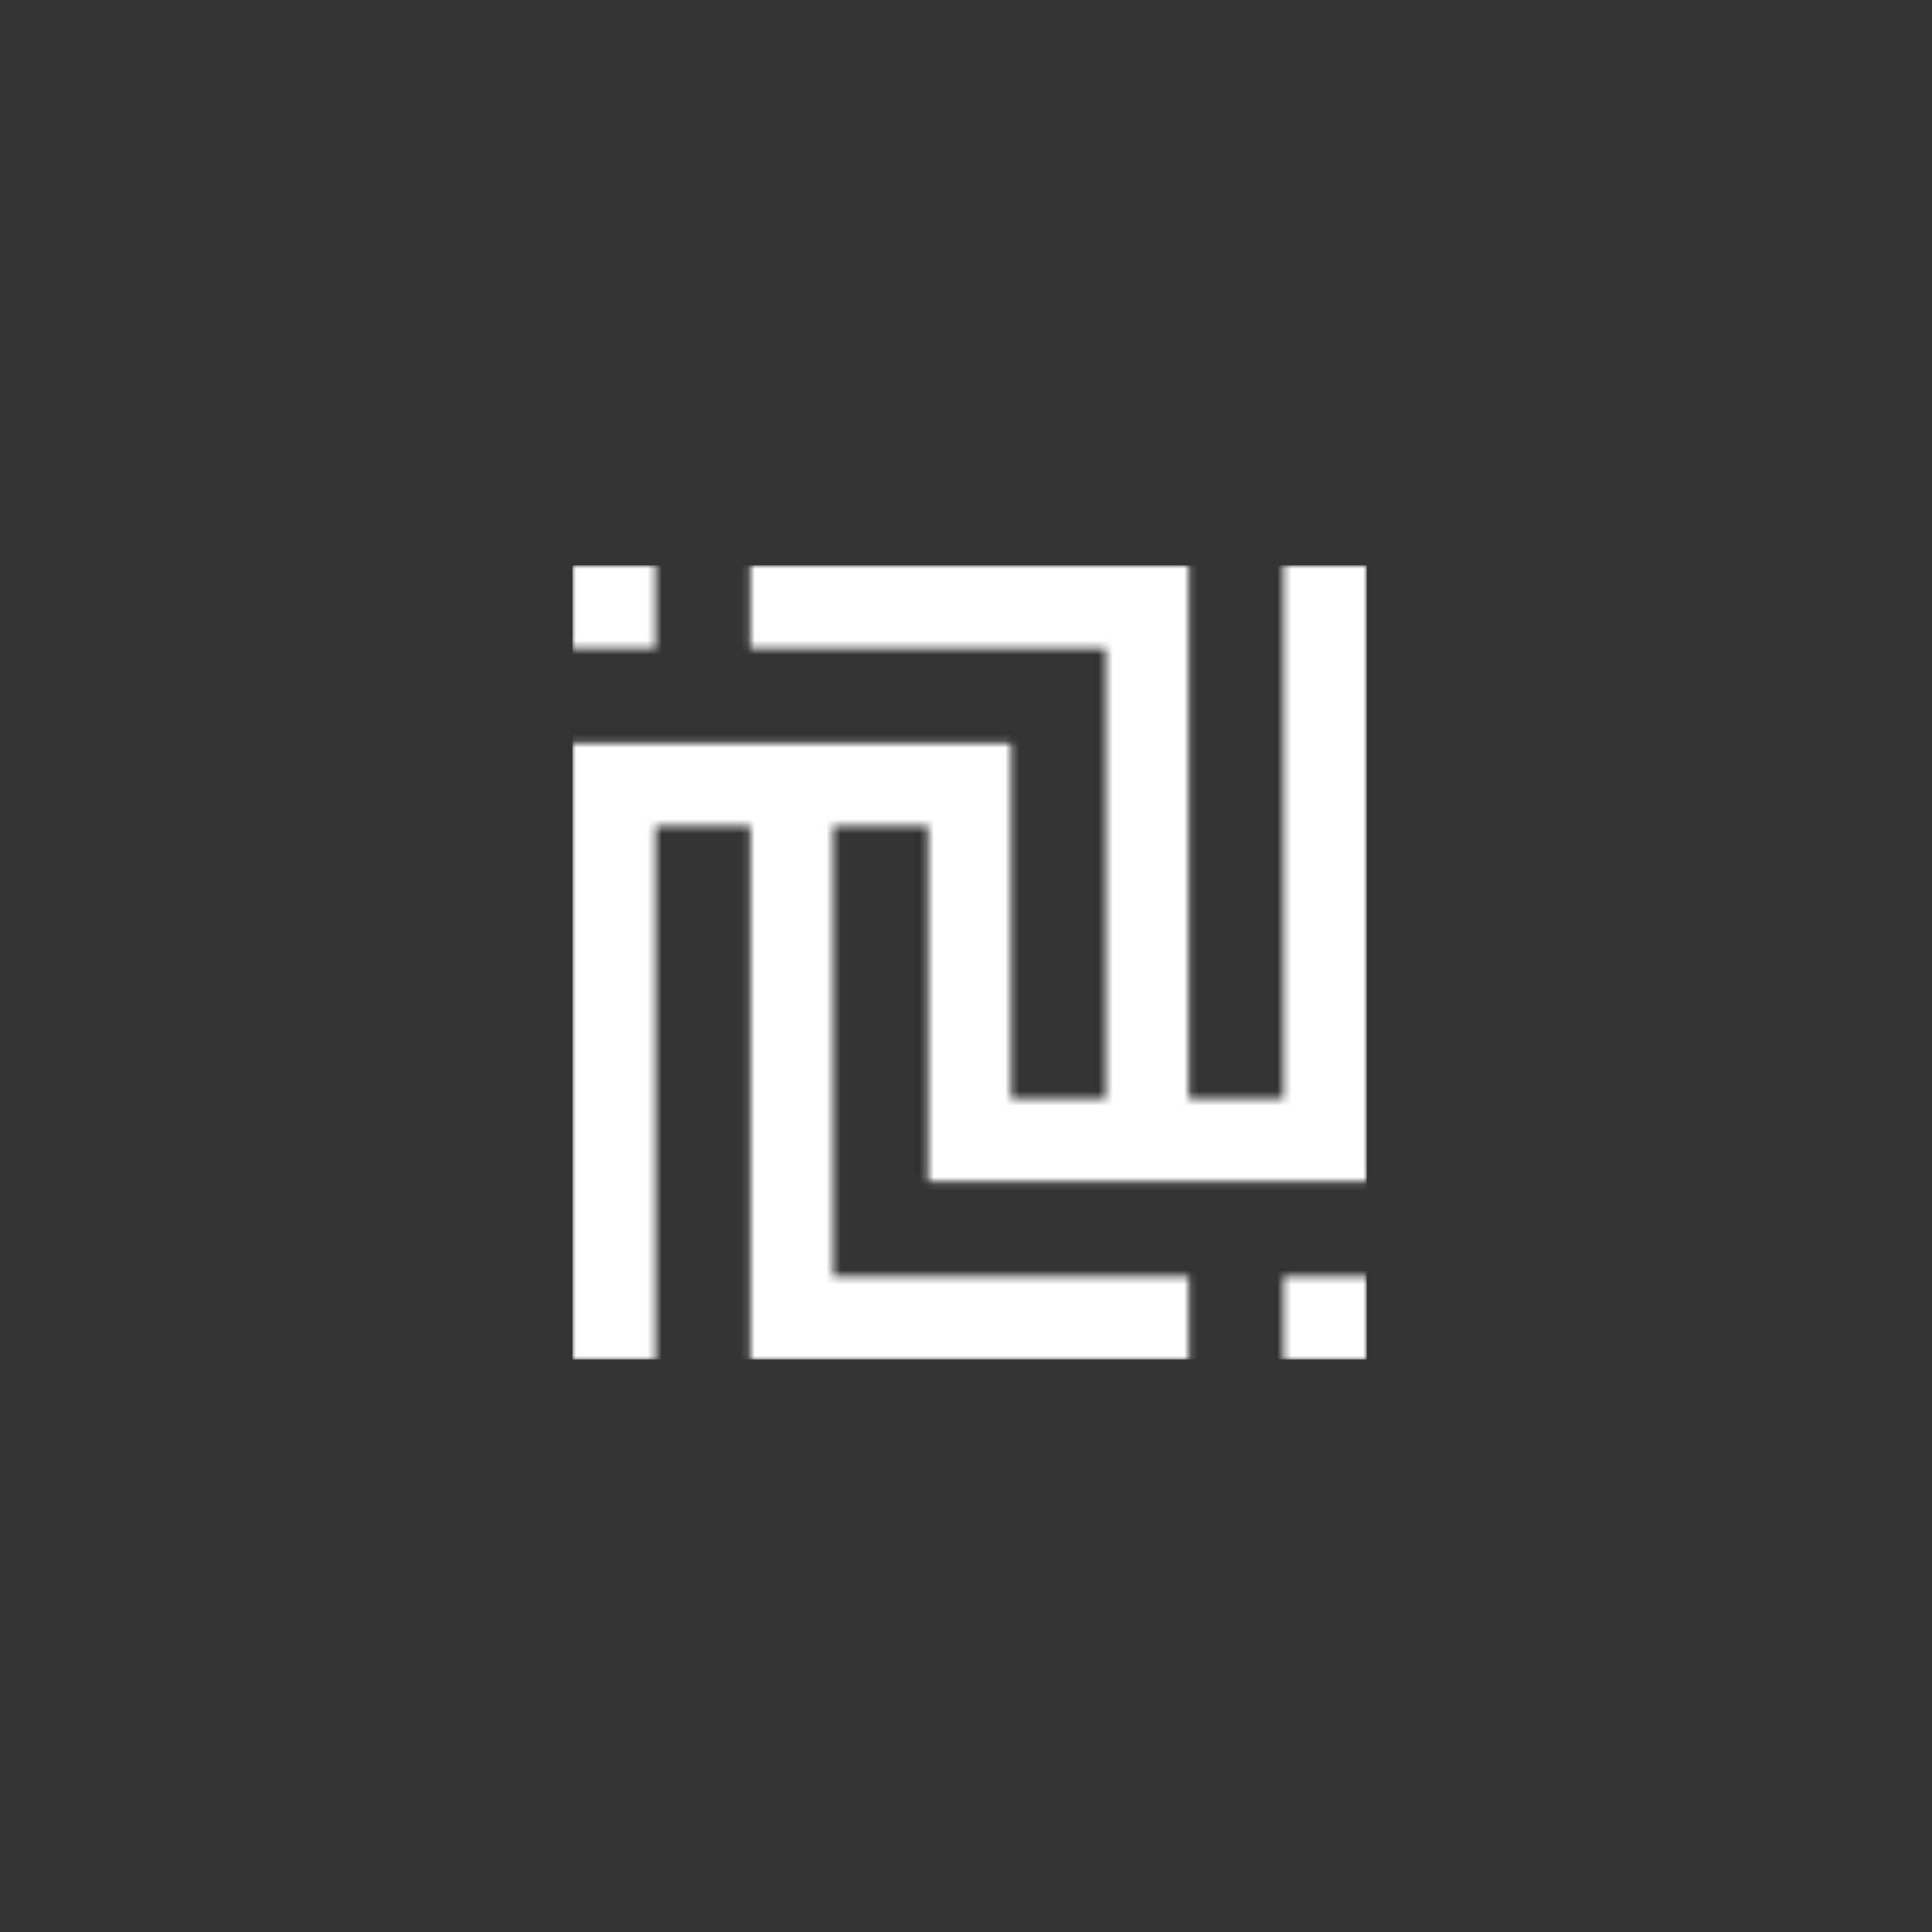 <svg width="270" height="270" viewBox="0 0 270 270" fill="none" xmlns="http://www.w3.org/2000/svg">
<rect x="0" y="0" width="270" height="270" fill="#333333" stroke="none"/>
<mask id="mask0_2_342" style="mask-type:luminance" maskUnits="userSpaceOnUse" x="80" y="79" width="111" height="111">
<path d="M141.303 103.851H80V190H91.618V115.437H104.851V190H166.149V178.383H116.437V115.437H129.702V165.133H191V79H179.383V153.553H166.149V79H104.851V90.618H154.553V153.553H141.303V103.851ZM80 79V90.618H91.618V79H80ZM191 190V178.383H179.383V190H191Z" fill="white"/>
</mask>
<g mask="url(#mask0_2_342)">
<path d="M191 79H80V190H191V79Z" fill="white"/>
</g>
</svg>
